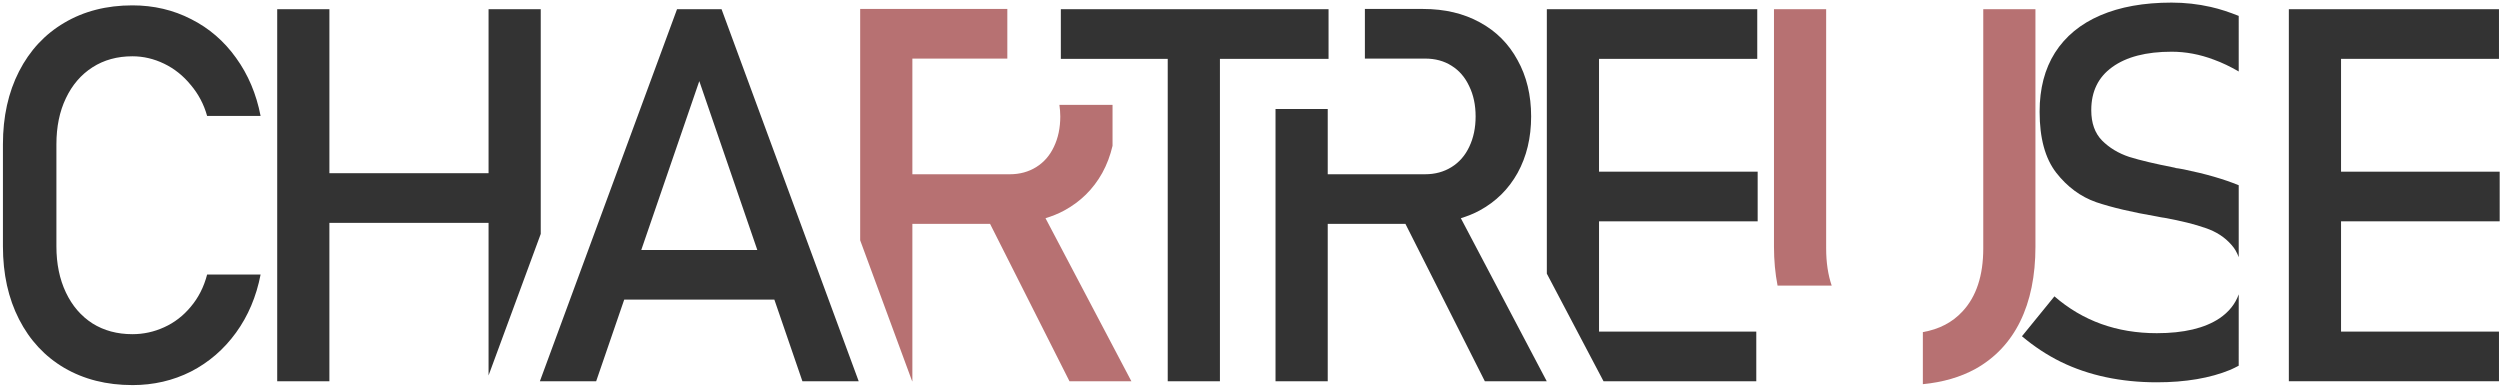 <?xml version="1.0" encoding="UTF-8" standalone="no"?>
<svg
   xmlns:dc="http://purl.org/dc/elements/1.1/"
   xmlns:cc="http://creativecommons.org/ns#"
   xmlns:rdf="http://www.w3.org/1999/02/22-rdf-syntax-ns#"
   xmlns:svg="http://www.w3.org/2000/svg"
   xmlns="http://www.w3.org/2000/svg"
   xmlns:sodipodi="http://sodipodi.sourceforge.net/DTD/sodipodi-0.dtd"
   xmlns:inkscape="http://www.inkscape.org/namespaces/inkscape"
   sodipodi:docname="chartreuse-no-alpha.svg"
   inkscape:version="1.0 (4035a4fb49, 2020-05-01)"
   id="svg8"
   version="1.1"
   viewBox="0 0 206.966 31.141"
   height="118.417"
   width="767.484">
  <defs
     id="defs2">
    <inkscape:path-effect
       update_on_knot_move="true"
       attempt_force_join="true"
       miter_limit="3.4"
       offset="0.2"
       unit="mm"
       linejoin_type="miter"
       lpeversion="1"
       is_visible="true"
       id="path-effect1045"
       effect="offset" />
    <inkscape:path-effect
       update_on_knot_move="true"
       attempt_force_join="true"
       miter_limit="4"
       offset="1.2"
       unit="mm"
       linejoin_type="miter"
       lpeversion="1"
       is_visible="true"
       id="path-effect993"
       effect="offset" />
    <inkscape:path-effect
       update_on_knot_move="true"
       attempt_force_join="true"
       miter_limit="4"
       offset="1.1"
       unit="mm"
       linejoin_type="miter"
       lpeversion="1"
       is_visible="true"
       id="path-effect982"
       effect="offset" />
    <inkscape:path-effect
       update_on_knot_move="true"
       attempt_force_join="true"
       miter_limit="4"
       offset="1.1"
       unit="mm"
       linejoin_type="miter"
       lpeversion="1"
       is_visible="true"
       id="path-effect950"
       effect="offset" />
    <inkscape:path-effect
       update_on_knot_move="true"
       attempt_force_join="true"
       miter_limit="4"
       offset="1.2"
       unit="mm"
       linejoin_type="miter"
       lpeversion="1"
       is_visible="true"
       id="path-effect942"
       effect="offset" />
    <inkscape:path-effect
       update_on_knot_move="true"
       attempt_force_join="true"
       miter_limit="4"
       offset="1.2"
       unit="mm"
       linejoin_type="miter"
       lpeversion="1"
       is_visible="true"
       id="path-effect930"
       effect="offset" />
    <inkscape:path-effect
       effect="offset"
       id="path-effect918"
       is_visible="true"
       lpeversion="1"
       linejoin_type="miter"
       unit="mm"
       offset="1.2"
       miter_limit="4"
       attempt_force_join="true"
       update_on_knot_move="true" />
    <inkscape:path-effect
       update_on_knot_move="true"
       attempt_force_join="true"
       miter_limit="4"
       offset="1.2"
       unit="mm"
       linejoin_type="miter"
       lpeversion="1"
       is_visible="true"
       id="path-effect914"
       effect="offset" />
  </defs>
  <sodipodi:namedview
     viewbox-width="206.836"
     viewbox-height="30.242"
     inkscape:window-maximized="0"
     inkscape:window-y="0"
     inkscape:window-x="4582"
     inkscape:window-height="1034"
     inkscape:window-width="3086"
     showborder="true"
     showgrid="false"
     inkscape:document-rotation="0"
     inkscape:current-layer="layer1"
     inkscape:document-units="px"
     inkscape:cy="135.73891"
     inkscape:cx="388.48146"
     inkscape:zoom="2.8284271"
     inkscape:pageshadow="2"
     inkscape:pageopacity="0"
     borderopacity="1.0"
     bordercolor="#666666"
     pagecolor="#ffffff"
     id="base"
     units="px"
     inkscape:pagecheckerboard="false"
     fit-margin-top="0.5"
     fit-margin-left="0.5"
     fit-margin-right="0.5"
     fit-margin-bottom="0.5" />
  <g
     id="layer1"
     inkscape:groupmode="layer"
     inkscape:label="Layer 1"
     transform="translate(-0.026,0.095)">
    <path
       id="path1023"
       style="font-style:normal;font-variant:normal;font-weight:normal;font-stretch:normal;font-size:12.531px;line-height:1.25;font-family:Bahnschrift;-inkscape-font-specification:Bahnschrift;fill:#333333;fill-opacity:1;stroke:none;stroke-width:1.085;stroke-opacity:1"
       d="m 10.987,31.388 q -3.199,0 -5.634,-1.419 Q 2.938,28.55 1.604,25.944 0.269,23.339 0.269,19.907 v -8.452 q 0,-3.432 1.334,-6.037 1.334,-2.605 3.749,-4.025 2.436,-1.44 5.634,-1.44 2.648,0 4.872,1.144 2.224,1.123 3.707,3.199 1.504,2.076 2.034,4.808 v 0 h -4.427 v 0 Q 16.77,7.664 15.817,6.541 14.885,5.397 13.614,4.783 q -1.271,-0.614 -2.627,-0.614 -1.885,0 -3.304,0.911 Q 6.264,5.99 5.48,7.643 4.696,9.274 4.696,11.456 v 8.452 q 0,2.161 0.784,3.813 0.784,1.652 2.203,2.563 1.419,0.89 3.304,0.89 1.377,0 2.627,-0.572 1.271,-0.572 2.203,-1.695 0.953,-1.123 1.356,-2.669 v 0 h 4.427 v 0 q -0.53,2.733 -2.034,4.808 -1.504,2.076 -3.728,3.22 -2.224,1.123 -4.851,1.123 z" />
    <path
       id="path1025"
       style="font-style:normal;font-variant:normal;font-weight:normal;font-stretch:normal;font-size:12.531px;line-height:1.25;font-family:Bahnschrift;-inkscape-font-specification:Bahnschrift;fill:#333333;fill-opacity:1;stroke:none;stroke-width:1.085;stroke-opacity:1"
       d="M 22.975,0.272 V 31.071 h 4.32 V 17.958 H 40.472 V 30.592 L 44.792,18.874 V 0.272 H 40.472 V 13.848 H 27.296 V 0.272 Z" />
    <path
       id="path1027"
       style="font-style:normal;font-variant:normal;font-weight:normal;font-stretch:normal;font-size:12.531px;line-height:1.25;font-family:Bahnschrift;-inkscape-font-specification:Bahnschrift;fill:#333333;fill-opacity:1;stroke:none;stroke-width:1.085;stroke-opacity:1"
       d="m 56.075,0.271 h 3.686 L 71.114,31.07 H 66.454 L 57.918,6.224 49.381,31.07 h -4.66 z M 49.953,20.204 h 16.204 v 4.109 H 49.953 Z" />
    <path
       id="path1029"
       style="font-style:normal;font-variant:normal;font-weight:normal;font-stretch:normal;font-size:12.531px;line-height:1.25;font-family:Bahnschrift;-inkscape-font-specification:Bahnschrift;fill:#b77172;fill-opacity:1;stroke:none;stroke-width:1.085;stroke-opacity:1"
       d="M 71.237,0.25 V 19.403 l 4.303,11.668 h 0.018 V 18.044 h 6.433 l 6.573,13.027 h 5.125 L 86.58,17.575 c 0.537,-0.169 1.056,-0.369 1.539,-0.633 1.356,-0.734 2.409,-1.771 3.158,-3.113 0.384,-0.695 0.665,-1.446 0.852,-2.249 V 8.19 h -4.399 c 0.044,0.306 0.073,0.622 0.073,0.957 0,0.946 -0.176,1.786 -0.53,2.521 -0.339,0.72 -0.826,1.277 -1.462,1.673 -0.635,0.395 -1.364,0.594 -2.183,0.594 H 75.558 V 4.36 h 7.861 V 0.25 h -7.861 z" />
    <path
       sodipodi:nodetypes="cccccccccc"
       id="path1031"
       style="font-style:normal;font-variant:normal;font-weight:normal;font-stretch:normal;font-size:12.531px;line-height:1.25;font-family:Bahnschrift;-inkscape-font-specification:Bahnschrift;fill:#333333;fill-opacity:1;stroke:none;stroke-width:1.085;stroke-opacity:1"
       d="m 96.698,2.792 h 4.321 V 31.07 H 96.698 Z M 87.849,0.271 H 110.012 V 4.381 H 87.849 Z" />
    <path
       sodipodi:nodetypes="ccsccscssccccccccccccsccsc"
       id="path1033"
       style="font-style:normal;font-variant:normal;font-weight:normal;font-stretch:normal;font-size:12.531px;line-height:1.25;font-family:Bahnschrift;-inkscape-font-specification:Bahnschrift;fill:#333333;fill-opacity:1;stroke:none;stroke-width:1.085;stroke-opacity:1"
       d="m 113.02,0.25 v 4.109 h 4.994 c 0.833,0 1.559,0.197 2.181,0.592 0.635,0.395 1.123,0.962 1.462,1.696 0.353,0.72 0.53,1.553 0.53,2.499 0,0.946 -0.176,1.786 -0.53,2.521 -0.339,0.72 -0.826,1.277 -1.462,1.673 -0.635,0.395 -1.362,0.594 -2.181,0.594 h -8.07 V 8.533 h -4.322 V 31.071 h 4.322 V 18.044 h 6.433 l 6.573,13.027 h 5.125 l -7.111,-13.496 c 0.537,-0.169 1.058,-0.369 1.54,-0.633 1.356,-0.734 2.407,-1.771 3.156,-3.113 0.748,-1.356 1.123,-2.917 1.123,-4.682 0,-1.765 -0.375,-3.319 -1.123,-4.66 -0.734,-1.356 -1.779,-2.4 -3.134,-3.134 -1.342,-0.734 -2.902,-1.102 -4.682,-1.102 z" />
    <path
       id="path1035"
       style="font-style:normal;font-variant:normal;font-weight:normal;font-stretch:normal;font-size:12.531px;line-height:1.25;font-family:Bahnschrift;-inkscape-font-specification:Bahnschrift;fill:#333333;fill-opacity:1;stroke:none;stroke-width:1.085;stroke-opacity:1"
       d="M 128.083,0.272 V 22.164 l 4.693,8.907 h 12.647 v -4.109 h -13.019 v -9.131 h 13.133 V 13.721 H 132.403 V 4.381 h 13.1 V 0.272 h -13.1 z"
       sodipodi:nodetypes="ccccccccccccccc" />
    <path
       id="path1037"
       style="font-style:normal;font-variant:normal;font-weight:normal;font-stretch:normal;font-size:12.531px;line-height:1.25;font-family:Bahnschrift;-inkscape-font-specification:Bahnschrift;fill:#b77172;fill-opacity:1;stroke:none;stroke-width:1.085;stroke-opacity:1"
       d="M 146.887,0.272 V 19.929 c 0,1.156 0.103,2.226 0.297,3.224 h 4.481 c -0.303,-0.89 -0.458,-1.914 -0.458,-3.077 V 0.272 Z m 17.326,0 V 20.076 c 0,2.245 -0.572,3.983 -1.716,5.211 -0.836,0.909 -1.932,1.479 -3.285,1.716 v 4.31 c 1.643,-0.158 3.094,-0.575 4.344,-1.259 1.624,-0.904 2.86,-2.209 3.707,-3.918 0.847,-1.723 1.27,-3.791 1.27,-6.206 V 0.272 Z" />
    <path
       id="path1039"
       style="font-style:normal;font-variant:normal;font-weight:normal;font-stretch:normal;font-size:12.531px;line-height:1.25;font-family:Bahnschrift;-inkscape-font-specification:Bahnschrift;fill:#333333;fill-opacity:1;stroke:none;stroke-width:1.085;stroke-opacity:1"
       d="m 179.807,-0.276 c -2.302,0 -4.271,0.353 -5.909,1.059 -1.638,0.706 -2.888,1.738 -3.75,3.093 -0.847,1.342 -1.27,2.965 -1.27,4.871 v 0.021 c 0,2.175 0.458,3.855 1.376,5.041 0.918,1.172 2.019,1.985 3.304,2.437 1.299,0.438 2.98,0.833 5.041,1.186 l 0.318,0.063 c 0.042,0.014 0.085,0.021 0.127,0.021 0.057,0 0.106,0.007 0.148,0.021 1.398,0.254 2.534,0.536 3.41,0.846 0.89,0.297 1.61,0.764 2.161,1.399 0.262,0.289 0.457,0.632 0.598,1.018 v -5.957 c -1.223,-0.502 -2.73,-0.94 -4.537,-1.31 -0.071,-0.014 -0.15,-0.029 -0.234,-0.043 -0.085,-0.014 -0.162,-0.027 -0.233,-0.041 -0.057,-0.014 -0.113,-0.021 -0.17,-0.021 -0.042,-0.014 -0.092,-0.029 -0.148,-0.043 -1.596,-0.311 -2.844,-0.607 -3.748,-0.889 -0.89,-0.297 -1.638,-0.749 -2.245,-1.356 -0.593,-0.607 -0.891,-1.44 -0.891,-2.499 v -0.021 c 0,-1.539 0.579,-2.725 1.737,-3.558 1.172,-0.847 2.81,-1.272 4.914,-1.272 1.172,0 2.338,0.219 3.496,0.657 0.686,0.248 1.373,0.58 2.059,0.979 V 0.825 c -0.761,-0.303 -1.529,-0.565 -2.313,-0.741 -1.059,-0.24 -2.14,-0.36 -3.242,-0.36 z m 5.555,24.15 c -0.285,0.799 -0.817,1.462 -1.594,1.989 -1.229,0.819 -2.959,1.229 -5.19,1.229 -1.652,0 -3.184,-0.254 -4.596,-0.762 -1.412,-0.508 -2.705,-1.271 -3.877,-2.288 l -2.689,3.304 c 1.003,0.847 2.075,1.553 3.218,2.118 1.158,0.565 2.401,0.988 3.728,1.27 1.327,0.282 2.732,0.424 4.215,0.424 2.387,0 4.42,-0.346 6.1,-1.038 0.242,-0.101 0.458,-0.223 0.683,-0.336 z" />
    <path
       sodipodi:nodetypes="cccccccccccccccccccc"
       id="path1041"
       style="font-style:normal;font-variant:normal;font-weight:normal;font-stretch:normal;font-size:12.531px;line-height:1.25;font-family:Bahnschrift;-inkscape-font-specification:Bahnschrift;fill:#333333;fill-opacity:1;stroke:none;stroke-width:1.085;stroke-opacity:1"
       d="m 189.511,0.271 h 4.321 V 31.07 h -4.321 z m 2.097,26.69 h 15.299 v 4.109 h -15.299 z m 0,-13.239 h 15.357 v 4.109 h -15.357 z m 0,-13.451 h 15.299 V 4.381 h -15.299 z" />
  </g>
</svg>
